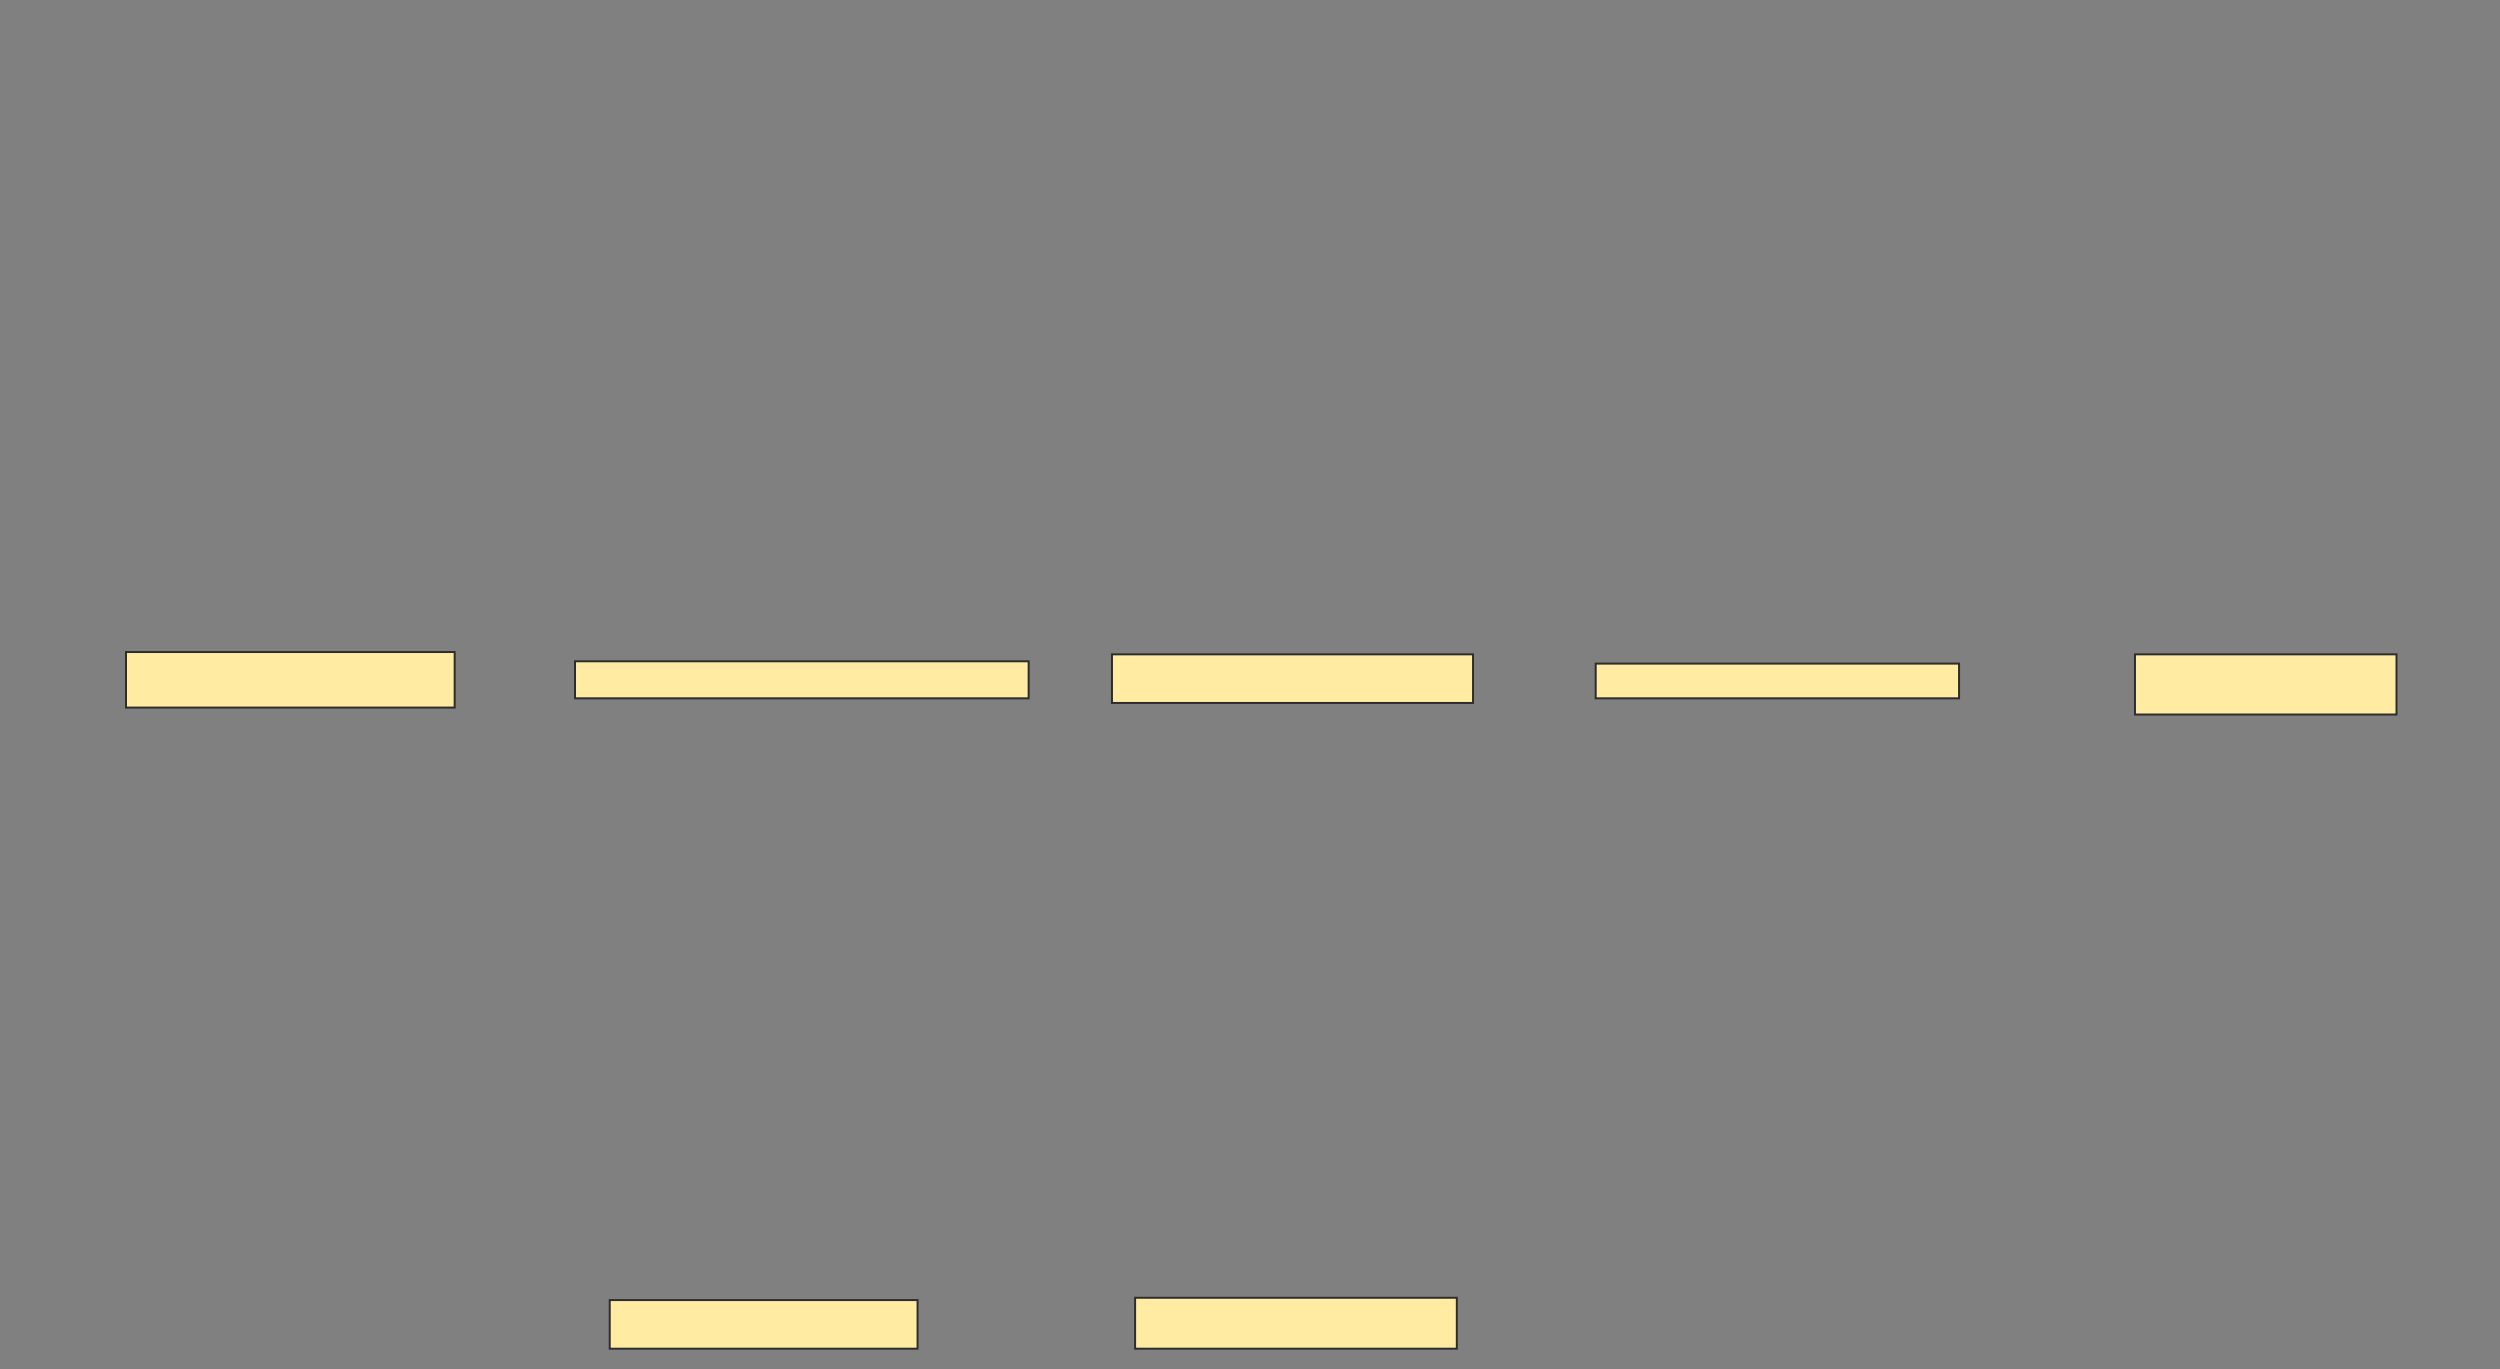<svg xmlns="http://www.w3.org/2000/svg" width="1256" height="688">
 <rect width="100%" height="100%" fill="#808080" stroke="none"/>
 <!-- Created with Image Occlusion Enhanced -->
 <g>
  <title>Labels</title>
 </g>
 <g>
  <title>Masks</title>
  <rect id="dfd5576e6c88442492e4825e80e1a842-ao-1" height="27.907" width="165.116" y="327.581" x="63.302" stroke="#2D2D2D" fill="#FFEBA2"/>
  <rect id="dfd5576e6c88442492e4825e80e1a842-ao-2" height="18.605" width="227.907" y="332.233" x="288.884" stroke="#2D2D2D" fill="#FFEBA2"/>
  <rect id="dfd5576e6c88442492e4825e80e1a842-ao-3" height="24.419" width="181.395" y="328.744" x="558.651" stroke="#2D2D2D" fill="#FFEBA2"/>
  <rect id="dfd5576e6c88442492e4825e80e1a842-ao-4" height="17.442" width="182.558" y="333.395" x="801.674" stroke="#2D2D2D" fill="#FFEBA2"/>
  <rect id="dfd5576e6c88442492e4825e80e1a842-ao-5" height="30.233" width="131.395" y="328.744" x="1072.605" stroke="#2D2D2D" fill="#FFEBA2"/>
  <rect id="dfd5576e6c88442492e4825e80e1a842-ao-6" height="24.419" width="154.651" y="653.163" x="306.326" stroke="#2D2D2D" fill="#FFEBA2"/>
  <rect id="dfd5576e6c88442492e4825e80e1a842-ao-7" height="25.581" width="161.628" y="652" x="570.279" stroke="#2D2D2D" fill="#FFEBA2"/>
  
 </g>
</svg>